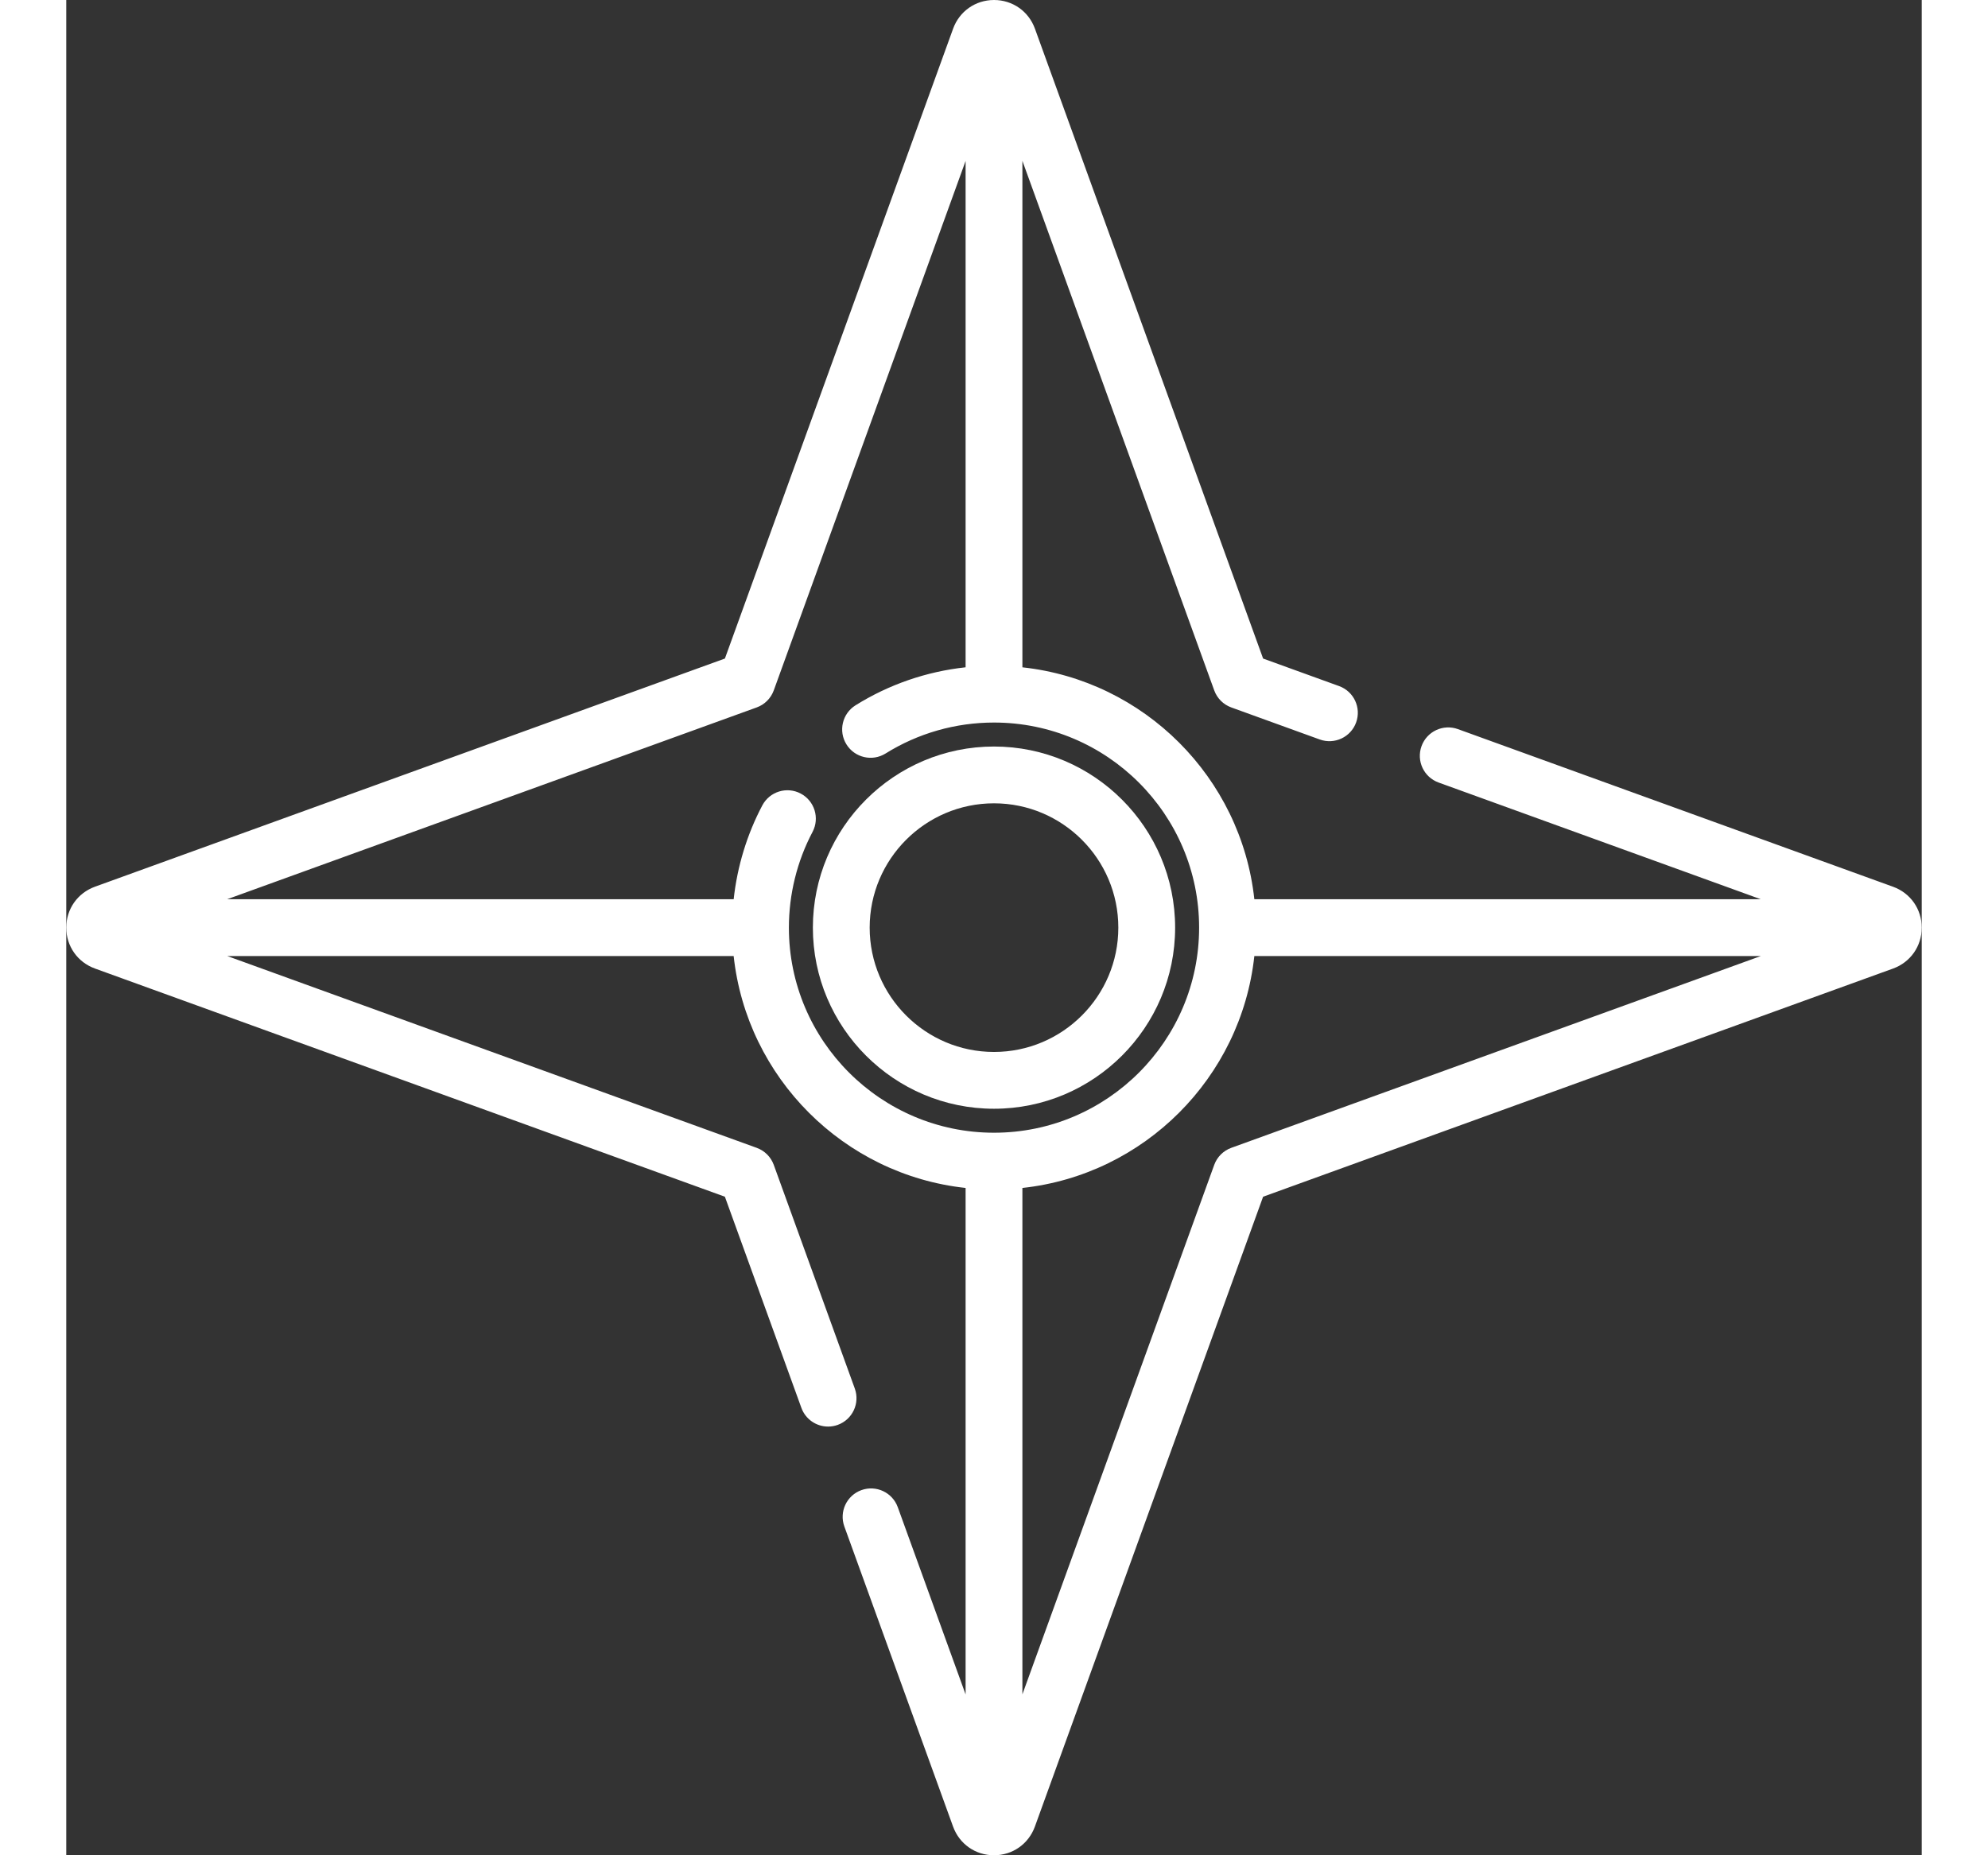 <?xml version="1.0" encoding="iso-8859-1"?>
<!-- Uploaded to: SVG Repo, www.svgrepo.com, Generator: SVG Repo Mixer Tools -->
<svg fill="#ffff" height="42px" width="45px" version="1.1" id="Layer_1" xmlns="http://www.w3.org/2000/svg" xmlns:xlink="http://www.w3.org/1999/xlink" 
	 viewBox="0 0 512 512" xml:space="preserve">
<rect x="0" y="0" width="512" height="512" fill="#333333" stroke="none"/>
<g>
	<g>
		<path d="M256,206.019c-27.559,0-49.981,22.421-49.981,49.981s22.421,49.981,49.981,49.981s49.981-22.421,49.981-49.981
			S283.559,206.019,256,206.019z M256,290.307c-18.917,0-34.307-15.39-34.307-34.307c0-18.917,15.39-34.307,34.307-34.307
			c18.917,0,34.307,15.39,34.307,34.307C290.307,274.917,274.917,290.307,256,290.307z"/>
	</g>
</g>
<g>
	<g>
		<path d="M504.083,244.715l-120.073-43.5c-4.067-1.473-8.563,0.629-10.037,4.699s0.63,8.563,4.699,10.037l88.916,32.213H327.84
			c-3.641-33.602-30.401-60.362-64.003-64.003V44.393l52.936,146.137c0.792,2.186,2.513,3.908,4.699,4.699l24.416,8.846
			c4.072,1.472,8.563-0.631,10.037-4.699c1.473-4.07-0.63-8.563-4.699-10.037l-20.967-7.595L267.296,7.918
			C265.553,3.109,261.12,0,256.004,0h-0.002c0,0-0.001,0-0.002,0c-0.005,0-0.009,0.001-0.014,0.001
			c-5.107,0.007-9.531,3.113-11.271,7.917l-62.973,173.823L7.919,244.705C3.109,246.448,0,250.88,0,255.996
			c0,5.116,3.109,9.547,7.918,11.29l173.823,62.973l21.106,58.266c1.155,3.188,4.163,5.17,7.369,5.17
			c0.886,0,1.787-0.151,2.669-0.47c4.07-1.474,6.173-5.967,4.7-10.037l-22.356-61.715c-0.792-2.186-2.513-3.907-4.699-4.7
			L44.415,263.837H184.16c3.64,33.602,30.401,60.362,64.003,64.003v139.768l-18.719-51.676c-1.474-4.07-5.967-6.171-10.037-4.7
			c-4.07,1.474-6.173,5.967-4.7,10.037l29.997,82.813c1.742,4.81,6.173,7.917,11.288,7.918c0,0,0.001,0,0.002,0
			c5.115,0,9.545-3.107,11.29-7.917l62.973-173.823l173.823-62.964c4.811-1.742,7.918-6.173,7.919-11.289c0-0.001,0-0.002,0-0.003
			v-0.002c0.001-0.007,0-0.014,0-0.02C511.989,250.876,508.885,246.455,504.083,244.715z M199.401,256
			c0-9.205,2.257-18.337,6.525-26.412c2.023-3.826,0.561-8.568-3.265-10.591c-3.825-2.022-8.568-0.561-10.591,3.265
			c-4.24,8.021-6.919,16.852-7.908,25.901H44.393l146.137-52.936c2.186-0.792,3.907-2.513,4.699-4.699l52.935-146.114v139.74
			c-10.773,1.168-21.148,4.732-30.373,10.489c-3.672,2.29-4.791,7.125-2.5,10.797c2.291,3.672,7.124,4.79,10.797,2.5
			c8.954-5.587,19.298-8.54,29.912-8.54c31.209,0,56.599,25.39,56.599,56.599c0,31.209-25.389,56.599-56.598,56.599
			C224.791,312.599,199.401,287.209,199.401,256z M321.47,316.772c-2.186,0.792-3.907,2.513-4.699,4.699l-52.935,146.116V327.84
			c33.602-3.64,60.363-30.401,64.003-64.003h139.768L321.47,316.772z"/>
	</g>
</g>
</svg>